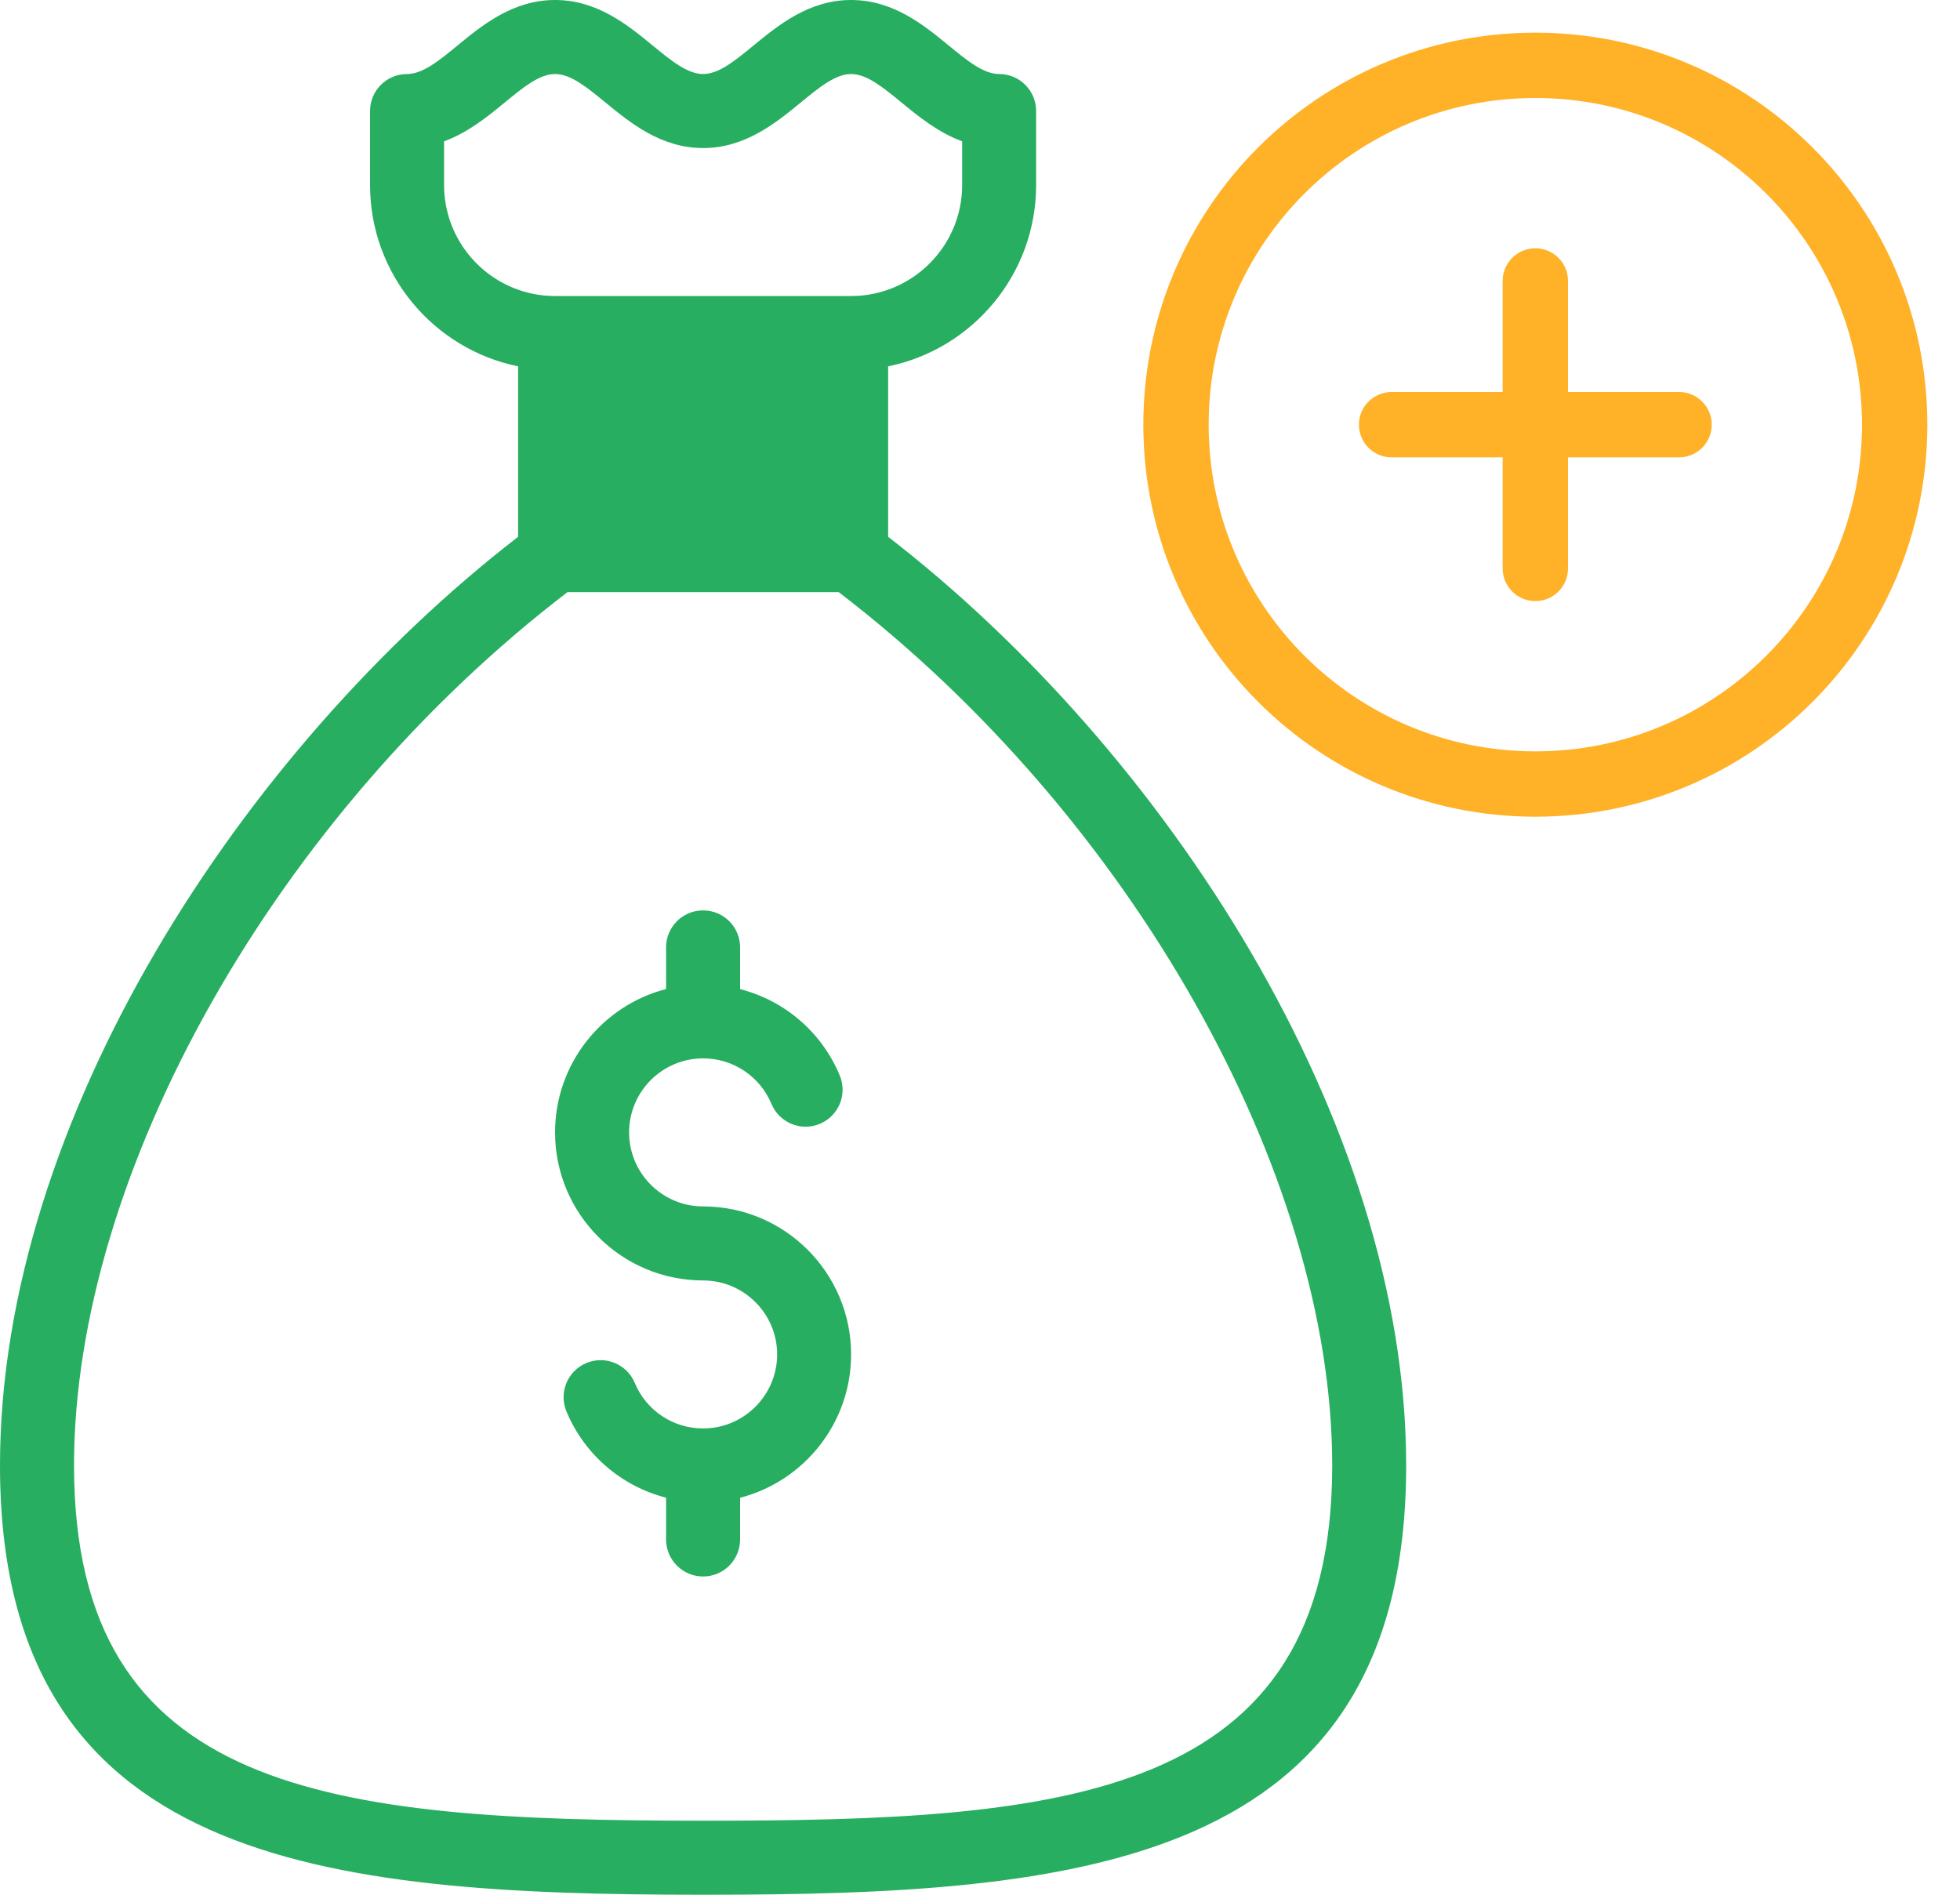 <svg width="30" height="29" viewBox="0 0 30 29" fill="none" xmlns="http://www.w3.org/2000/svg">
<path d="M23.5 12C26.538 12 29 9.538 29 6.5C29 3.462 26.538 1 23.5 1C20.462 1 18 3.462 18 6.5C18 9.538 20.462 12 23.5 12Z" stroke="#FFB127" stroke-linecap="round" stroke-linejoin="round"/>
<path d="M23.5 4.3V8.7" stroke="#FFB127" stroke-linecap="round" stroke-linejoin="round"/>
<path d="M21.3 6.5H25.7" stroke="#FFB127" stroke-linecap="round" stroke-linejoin="round"/>
<path d="M10.762 29C16.473 29 21.523 28.587 21.523 22.43C21.523 17.156 17.825 11.486 13.594 8.216V5.607C14.885 5.344 15.859 4.2 15.859 2.832V1.699C15.859 1.386 15.606 1.133 15.293 1.133C15.053 1.133 14.806 0.93 14.519 0.695C14.142 0.385 13.672 0 13.027 0C12.382 0 11.913 0.385 11.535 0.695C11.249 0.93 11.002 1.133 10.762 1.133C10.522 1.133 10.275 0.93 9.988 0.695C9.611 0.385 9.141 0 8.496 0C7.851 0 7.381 0.385 7.004 0.695C6.718 0.93 6.47 1.133 6.23 1.133C5.918 1.133 5.664 1.386 5.664 1.699V2.832C5.664 4.2 6.639 5.344 7.93 5.607V8.216C3.708 11.48 0 17.148 0 22.43C0 28.52 4.936 29 10.762 29ZM6.797 2.832V2.163C7.166 2.028 7.466 1.782 7.723 1.571C8.009 1.336 8.256 1.133 8.496 1.133C8.736 1.133 8.983 1.336 9.27 1.571C9.647 1.88 10.117 2.266 10.762 2.266C11.407 2.266 11.876 1.88 12.254 1.571C12.54 1.336 12.788 1.133 13.027 1.133C13.267 1.133 13.514 1.336 13.801 1.571C14.058 1.782 14.358 2.027 14.727 2.163V2.832C14.727 3.769 13.964 4.531 13.027 4.531H8.496C7.559 4.531 6.797 3.769 6.797 2.832ZM8.687 9.062H12.836C17.292 12.473 20.391 17.944 20.391 22.43C20.391 27.559 16.273 27.867 10.762 27.867C5.032 27.867 1.133 27.455 1.133 22.43C1.133 17.944 4.231 12.473 8.687 9.062Z" fill="#27AE60"/>
<path d="M10.762 19.598C11.386 19.598 11.895 20.106 11.895 20.73C11.895 21.355 11.386 21.863 10.762 21.863C10.303 21.863 9.892 21.59 9.716 21.166C9.595 20.878 9.263 20.741 8.975 20.862C8.686 20.982 8.55 21.314 8.67 21.603C8.949 22.27 9.518 22.749 10.195 22.923V23.562C10.195 23.875 10.449 24.129 10.762 24.129C11.075 24.129 11.328 23.875 11.328 23.562V22.924C12.304 22.672 13.027 21.784 13.027 20.73C13.027 19.481 12.011 18.465 10.762 18.465C10.137 18.465 9.629 17.957 9.629 17.332C9.629 16.707 10.137 16.199 10.762 16.199C11.22 16.199 11.631 16.473 11.808 16.896C11.928 17.185 12.26 17.321 12.549 17.201C12.837 17.08 12.974 16.749 12.853 16.46C12.575 15.793 12.006 15.313 11.328 15.139V14.5C11.328 14.187 11.075 13.934 10.762 13.934C10.449 13.934 10.195 14.187 10.195 14.5V15.138C9.219 15.39 8.496 16.278 8.496 17.332C8.496 18.581 9.512 19.598 10.762 19.598Z" fill="#27AE60"/>
</svg>
